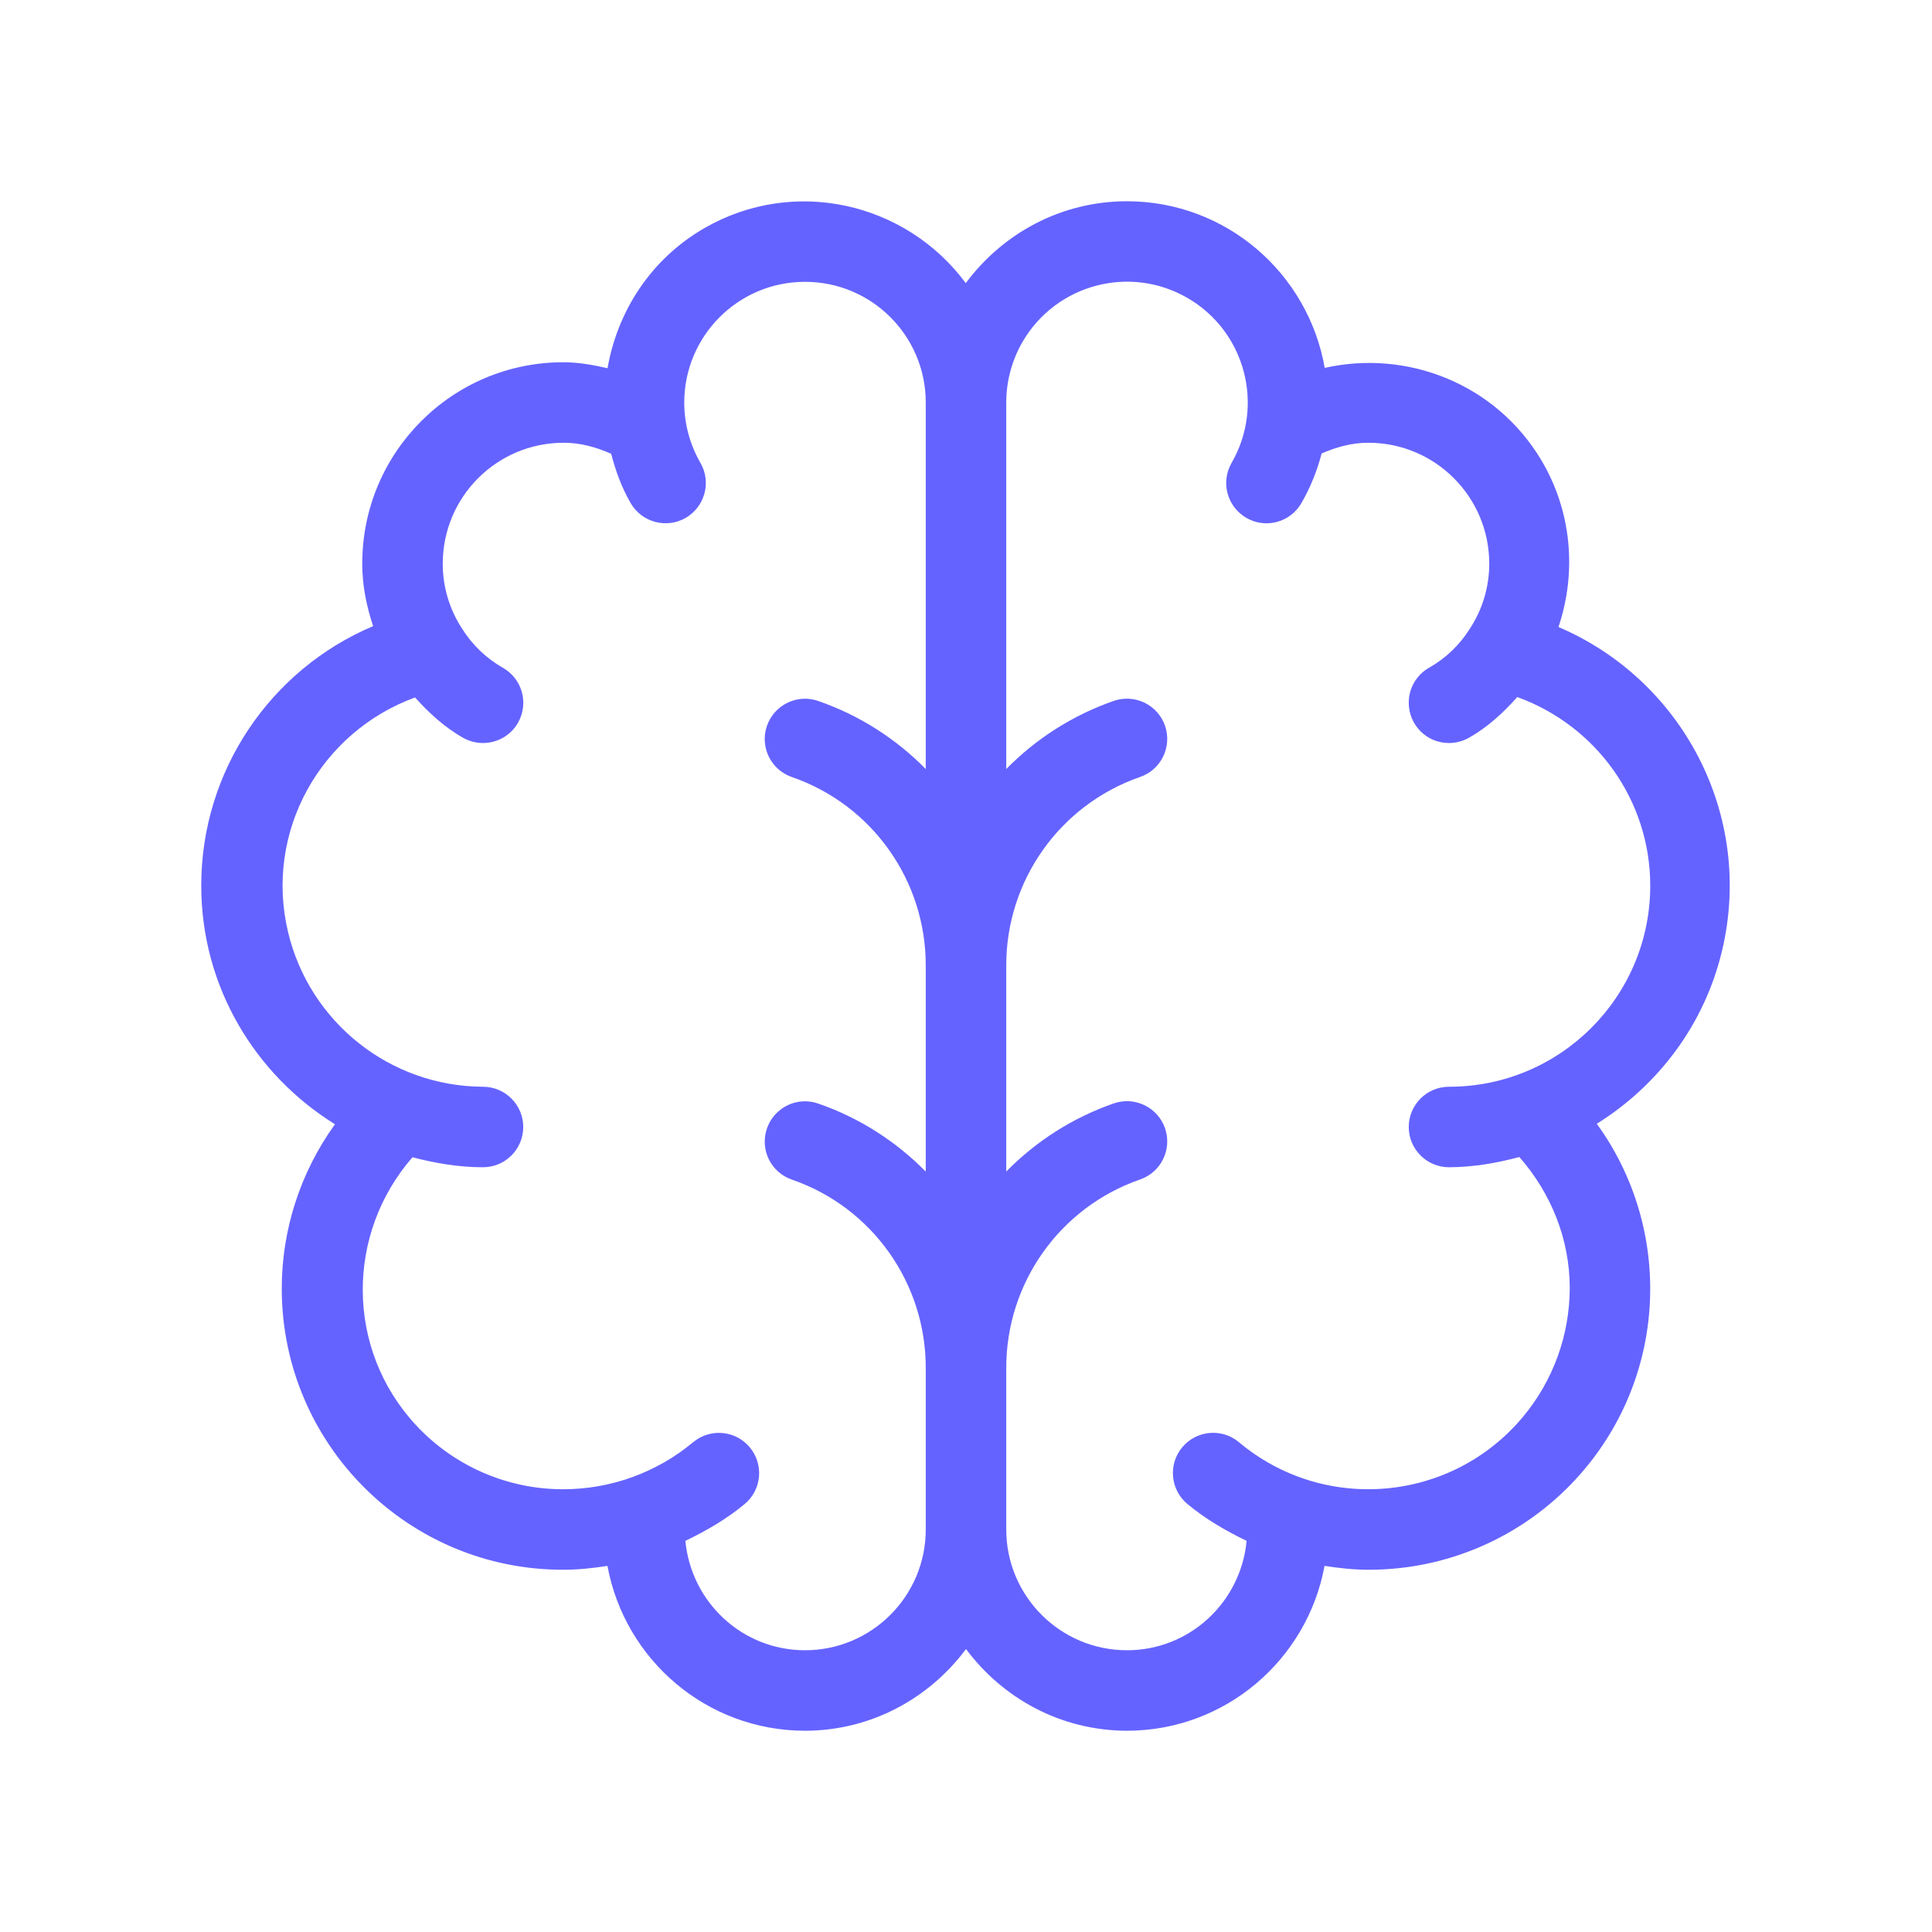 <svg xmlns="http://www.w3.org/2000/svg" enable-background="new 0 0 24 24" viewBox="0 0 24 24"><path fill="#6563ff" d="M21.393,11.805c0.398-1.682-0.495-3.36-2.033-4.016c0.229-0.682,0.165-1.439-0.214-2.074c-0.568-0.95-1.666-1.375-2.69-1.145c-0.205-1.174-1.223-2.069-2.456-2.07c-0.823-0-1.547,0.403-2.003,1.017c-0.746-1.006-2.135-1.324-3.247-0.683c-0.668,0.385-1.08,1.035-1.203,1.74C7.368,4.533,7.185,4.5,6.998,4.5C5.618,4.5,4.5,5.62,4.5,7C4.499,7.267,4.552,7.527,4.635,7.778c-1.277,0.54-2.136,1.8-2.135,3.224c0,1.255,0.668,2.347,1.661,2.964C3.734,14.558,3.499,15.272,3.5,16.013C3.504,17.943,5.071,19.504,7,19.5c0.184-0,0.366-0.02,0.546-0.048C7.76,20.615,8.775,21.499,10,21.5c0.822-0.001,1.544-0.403,2-1.015c0.456,0.612,1.178,1.014,2,1.015c1.225-0.001,2.24-0.885,2.454-2.048C16.634,19.48,16.816,19.5,17,19.5c0.976,0.002,1.909-0.405,2.572-1.122c1.15-1.244,1.222-3.098,0.264-4.418C20.598,13.484,21.175,12.728,21.393,11.805z M10,20.5c-0.78,0-1.414-0.598-1.486-1.359C8.774,19.016,9.025,18.871,9.25,18.684c0-0,0.001-0,0.001-0.001c0.212-0.177,0.24-0.492,0.063-0.704c-0.177-0.212-0.492-0.24-0.704-0.063C8.158,18.293,7.588,18.499,7,18.5c-0.696,0.002-1.361-0.288-1.834-0.798c-0.875-0.944-0.87-2.377-0.042-3.326C5.405,14.449,5.695,14.5,6,14.5c0.276,0,0.5-0.224,0.5-0.5S6.276,13.5,6,13.5c-1.154-0.005-2.155-0.8-2.422-1.923c-0.296-1.246,0.404-2.484,1.578-2.913C5.33,8.858,5.523,9.035,5.752,9.165C5.828,9.208,5.913,9.23,6,9.23c0.18,0,0.346-0.096,0.435-0.252c0.137-0.24,0.053-0.545-0.187-0.682C6.04,8.178,5.865,8.009,5.738,7.806C5.582,7.566,5.499,7.286,5.5,7C5.501,6.172,6.172,5.501,7,5.5c0.206-0.001,0.405,0.054,0.592,0.137c0.055,0.209,0.128,0.416,0.242,0.612C7.971,6.488,8.277,6.571,8.517,6.434c0.239-0.138,0.322-0.443,0.185-0.683C8.57,5.523,8.5,5.265,8.5,5.001C8.5,4.173,9.171,3.501,9.999,3.501C10.828,3.5,11.5,4.172,11.5,5v4.553c-0.367-0.373-0.82-0.667-1.338-0.846C9.901,8.617,9.617,8.757,9.527,9.018s0.049,0.545,0.311,0.635C10.837,9.999,11.504,10.943,11.5,12c0,0,0,0,0,0.001v2.553c-0.367-0.373-0.82-0.667-1.338-0.846c-0.261-0.09-0.545,0.049-0.635,0.311s0.049,0.545,0.311,0.635C10.837,14.999,11.504,15.943,11.5,17c0,0,0,0,0,0.001V19C11.5,19.828,10.828,20.5,10,20.5z M18,13.5c-0.276,0-0.5,0.224-0.5,0.5s0.224,0.5,0.5,0.5c0.302-0.001,0.592-0.052,0.874-0.127C19.269,14.823,19.5,15.396,19.5,16c-0.001,0.587-0.207,1.154-0.584,1.604c-0.887,1.06-2.466,1.199-3.525,0.312c-0-0-0.001-0-0.001-0.001c-0.212-0.177-0.527-0.148-0.704,0.064c-0.177,0.212-0.148,0.527,0.064,0.704c0.225,0.187,0.476,0.333,0.736,0.458C15.414,19.902,14.78,20.5,14,20.5c-0.828,0-1.5-0.672-1.5-1.5v-2c-0.004-1.057,0.663-2.001,1.662-2.348c0.261-0.089,0.4-0.374,0.311-0.635c-0.09-0.261-0.374-0.4-0.635-0.311C13.32,13.886,12.867,14.18,12.5,14.553V12c-0.004-1.057,0.663-2.001,1.662-2.348c0.261-0.089,0.4-0.374,0.311-0.635c-0.09-0.261-0.374-0.4-0.635-0.311C13.32,8.886,12.867,9.18,12.5,9.553V5c0-0.264,0.07-0.523,0.201-0.751c0.415-0.717,1.332-0.963,2.05-0.548c0.717,0.415,0.962,1.332,0.548,2.05c-0.138,0.24-0.055,0.545,0.185,0.683c0.24,0.138,0.545,0.055,0.683-0.185c0.112-0.194,0.195-0.402,0.251-0.616C16.602,5.553,16.797,5.499,17,5.5c0.828,0.001,1.499,0.672,1.5,1.5c0.001,0.289-0.084,0.572-0.243,0.813c-0.126,0.2-0.299,0.366-0.505,0.482c-0.156,0.089-0.253,0.255-0.252,0.435C17.5,9.007,17.724,9.231,18,9.23c0.087-0,0.172-0.023,0.248-0.065c0.231-0.131,0.425-0.309,0.6-0.506c0.979,0.354,1.652,1.281,1.652,2.344C20.499,12.383,19.38,13.501,18,13.5z"/></svg>